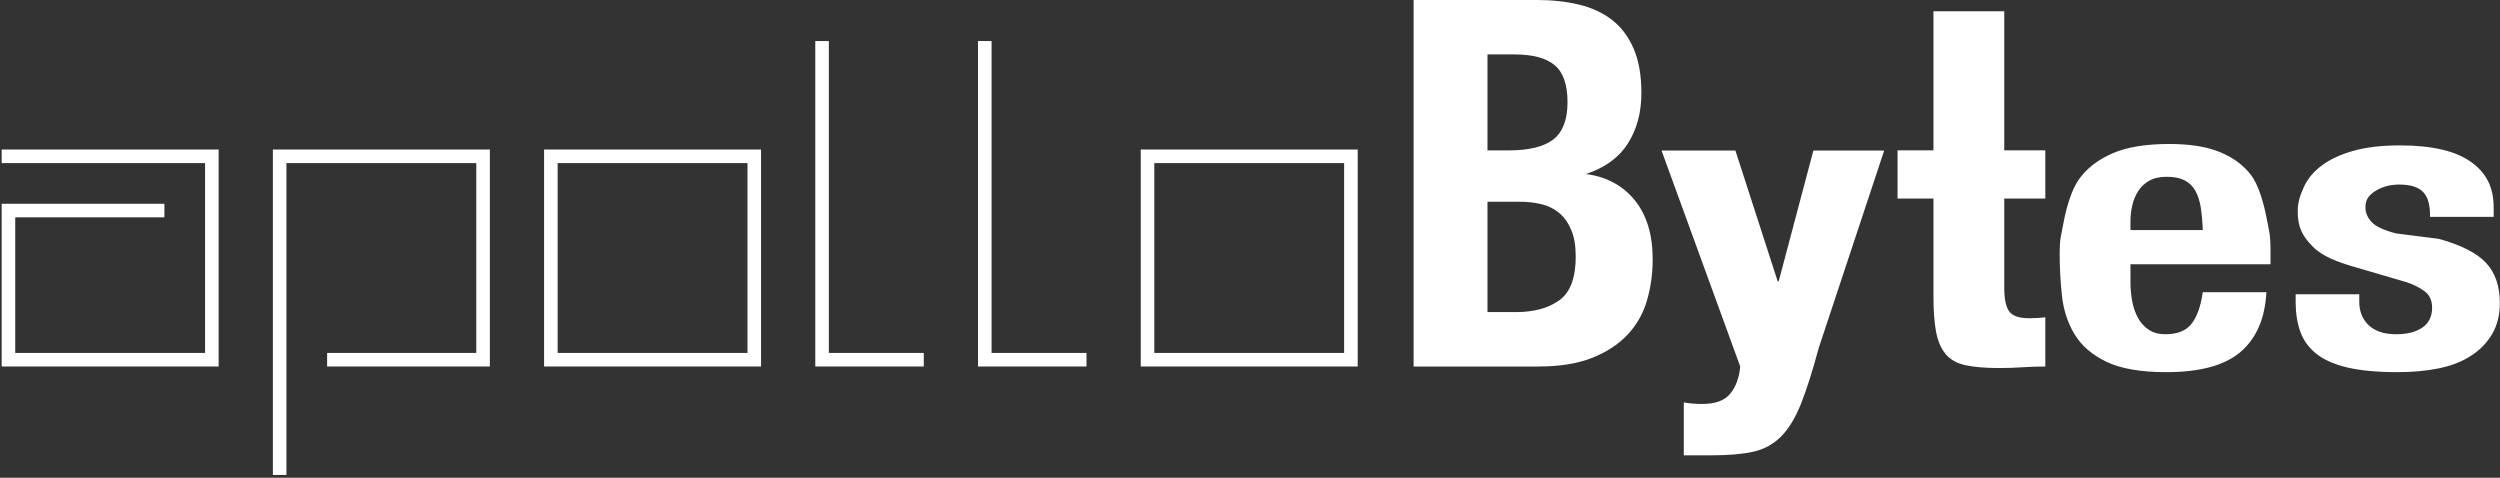 <?xml version="1.0" encoding="UTF-8"?>
<svg width="382px" height="73px" viewBox="0 0 382 73" version="1.1" xmlns="http://www.w3.org/2000/svg" xmlns:xlink="http://www.w3.org/1999/xlink">
    <rect x="0" y="0" width="382" height="73" fill="#333333" stroke="none"/>
    <!-- Generator: Sketch 39.1 (31720) - http://www.bohemiancoding.com/sketch -->
    <title>Group 4 Copy</title>
    <desc>Created with Sketch.</desc>
    <defs></defs>
    <g id="Page-1" stroke="none" stroke-width="1" fill="none" fill-rule="evenodd">
        <g id="Group-4-Copy" fill="#FFFFFF">
            <g id="Group" transform="translate(216, 0)">
                <path d="M11.288,47.687 L11.288,30.824 L16.148,30.824 C17.402,30.824 18.552,30.955 19.597,31.216 C20.642,31.478 21.544,31.935 22.302,32.589 C23.059,33.242 23.66,34.105 24.105,35.177 C24.549,36.249 24.771,37.596 24.771,39.216 C24.771,42.458 23.935,44.681 22.262,45.883 C20.59,47.086 18.395,47.687 15.678,47.687 L11.288,47.687 Z M11.288,22.981 L11.288,8.314 L15.364,8.314 C18.186,8.314 20.25,8.863 21.557,9.961 C22.863,11.059 23.517,12.941 23.517,15.608 C23.517,18.275 22.798,20.17 21.361,21.295 C19.924,22.419 17.637,22.981 14.502,22.981 L11.288,22.981 Z M0,0 L0,56.001 L19.048,56.001 C22.341,56.001 25.097,55.557 27.318,54.668 C29.539,53.779 31.342,52.589 32.727,51.099 C34.112,49.609 35.092,47.87 35.667,45.883 C36.242,43.896 36.529,41.805 36.529,39.609 C36.529,35.844 35.615,32.837 33.786,30.589 C31.956,28.34 29.474,27.007 26.339,26.589 C29.161,25.648 31.277,24.17 32.688,22 C34.099,19.83 34.805,17.229 34.805,14.196 C34.805,11.53 34.413,9.281 33.629,7.451 C32.845,5.621 31.747,4.157 30.336,3.059 C28.925,1.961 27.24,1.176 25.28,0.706 C23.321,0.235 21.191,0 18.892,0 L0,0 Z M41.283,69.57 L45.673,69.57 C48.181,69.57 50.259,69.387 51.905,69.021 C53.551,68.655 54.962,67.884 56.138,66.707 C57.314,65.531 58.333,63.857 59.195,61.687 C60.057,59.518 60.959,56.681 61.899,53.178 L71.903,23 L61.085,23 L55.785,42.981 L55.628,42.981 L49.17,23 L37.882,23 L49.906,56.001 C49.749,57.727 49.239,59.112 48.377,60.158 C47.515,61.204 46.091,61.727 44.105,61.727 C43.164,61.727 42.224,61.648 41.283,61.491 L41.283,69.57 Z M79.433,1.726 L79.433,22.966 L73.946,22.966 L73.946,30.339 L79.433,30.339 L79.433,45.334 C79.433,47.478 79.564,49.256 79.825,50.668 C80.086,52.079 80.57,53.217 81.275,54.079 C81.981,54.942 83,55.517 84.332,55.805 C85.665,56.093 87.376,56.236 89.467,56.236 C90.721,56.236 91.91,56.197 93.033,56.119 C94.157,56.04 95.32,56.001 96.522,56.001 L96.522,48.472 C96.156,48.524 95.764,48.563 95.346,48.589 C94.928,48.615 94.51,48.628 94.092,48.628 C92.524,48.628 91.492,48.275 90.995,47.57 C90.499,46.864 90.251,45.674 90.251,44.001 L90.251,30.339 L96.522,30.339 L96.522,22.966 L90.251,22.966 L90.251,1.726 L79.433,1.726 Z M120.587,35.159 L109.534,35.159 L109.534,33.822 C109.534,33.016 109.626,32.21 109.809,31.404 C109.992,30.597 110.292,29.865 110.71,29.208 C111.128,28.55 111.69,28.019 112.395,27.616 C113.101,27.213 114.002,27.012 115.1,27.012 C116.197,27.012 117.099,27.192 117.804,27.553 C118.51,27.913 119.059,28.444 119.45,29.144 C119.842,29.844 120.117,30.693 120.274,31.69 C120.43,32.687 120.535,33.843 120.587,35.159 L120.587,35.159 Z M109.534,40.378 L130.934,40.378 L130.934,38.405 C130.934,35.774 130.725,35.319 130.307,33.177 C129.889,31.034 129.105,28.248 127.956,26.742 C126.806,25.236 125.225,24.069 123.213,23.241 C121.201,22.414 118.627,22 115.492,22 C111.834,22 108.907,22.488 106.712,23.464 C104.517,24.44 102.832,25.755 101.656,27.41 C100.48,29.065 99.697,31.914 99.305,34.036 C98.913,36.158 98.717,36.432 98.717,38.723 C98.717,40.888 98.834,43.052 99.069,45.216 C99.305,47.38 99.945,49.332 100.99,51.072 C102.035,52.811 103.655,54.212 105.85,55.273 C108.045,56.333 111.102,56.864 115.021,56.864 C120.195,56.864 123.984,55.824 126.388,53.745 C128.792,51.666 130.098,48.632 130.307,44.643 L120.587,44.643 C120.274,46.807 119.699,48.42 118.863,49.48 C118.026,50.541 116.694,51.072 114.865,51.072 C113.872,51.072 113.036,50.849 112.356,50.403 C111.677,49.958 111.128,49.364 110.71,48.621 C110.292,47.878 109.992,47.03 109.809,46.075 C109.626,45.12 109.534,44.134 109.534,43.115 L109.534,40.378 Z M144.496,44.961 L134.775,44.961 L134.775,46.171 C134.775,47.825 135.011,49.321 135.481,50.658 C135.951,51.995 136.774,53.13 137.95,54.063 C139.126,54.997 140.72,55.697 142.732,56.164 C144.744,56.63 147.265,56.864 150.296,56.864 C152.596,56.864 154.699,56.673 156.607,56.291 C158.514,55.909 160.16,55.273 161.545,54.381 C162.93,53.49 164.014,52.376 164.798,51.04 C165.582,49.703 165.974,48.122 165.974,46.298 C165.974,43.709 165.269,41.662 163.858,40.156 C162.447,38.649 160.043,37.429 156.646,36.496 L150.14,35.669 C148.311,35.202 147.069,34.64 146.416,33.961 C145.763,33.282 145.436,32.518 145.436,31.669 C145.436,30.439 146.037,29.738 147.056,29.123 C148.075,28.507 149.264,28.2 150.622,28.2 C152.399,28.2 153.64,28.613 154.346,29.441 C155.051,30.268 155.313,31.351 155.313,33.133 L165.033,33.133 L165.033,31.733 C165.033,28.635 163.949,26.46 161.597,24.763 C159.245,23.065 155.613,22.217 150.701,22.217 C147.931,22.217 145.566,22.492 143.607,23.044 C141.647,23.596 140.04,24.338 138.786,25.272 C137.531,26.205 136.617,27.298 136.042,28.55 C135.467,29.802 135.089,30.906 135.089,32.306 C135.089,34.725 135.828,36.083 137.343,37.631 C138.859,39.18 141.125,40.039 144.104,40.888 L151.707,43.115 C152.753,43.455 153.667,43.911 154.451,44.484 C155.235,45.057 155.627,45.895 155.627,46.998 C155.627,48.356 155.13,49.374 154.137,50.053 C153.145,50.732 151.812,51.072 150.14,51.072 C148.311,51.072 146.913,50.615 145.946,49.703 C144.979,48.791 144.496,47.592 144.496,46.107 L144.496,44.961 Z" id="Bytes"></path>
            </g>
            <path d="M33.408,56 L0.256,56 L0.256,31.136 L25.12,31.136 L25.12,33.208 L2.328,33.208 L2.328,53.928 L31.336,53.928 L31.336,24.92 L0.256,24.92 L0.256,22.848 L33.408,22.848 L33.408,56 Z M41.696,22.848 L74.848,22.848 L74.848,56 L49.984,56 L49.984,53.928 L72.776,53.928 L72.776,24.92 L43.768,24.92 L43.768,72.576 L41.696,72.576 L41.696,22.848 Z M116.288,22.848 L116.288,56 L83.136,56 L83.136,22.848 L116.288,22.848 Z M85.208,24.92 L85.208,53.928 L114.216,53.928 L114.216,24.92 L85.208,24.92 Z M126.648,6.272 L126.648,53.928 L141.152,53.928 L141.152,56 L124.576,56 L124.576,6.272 L126.648,6.272 Z M151.512,6.272 L151.512,53.928 L166.016,53.928 L166.016,56 L149.44,56 L149.44,6.272 L151.512,6.272 Z M207.456,22.848 L207.456,56 L174.304,56 L174.304,22.848 L207.456,22.848 Z M176.376,24.92 L176.376,53.928 L205.384,53.928 L205.384,24.92 L176.376,24.92 Z" id="apollo"></path>
        </g>
    </g>
</svg>